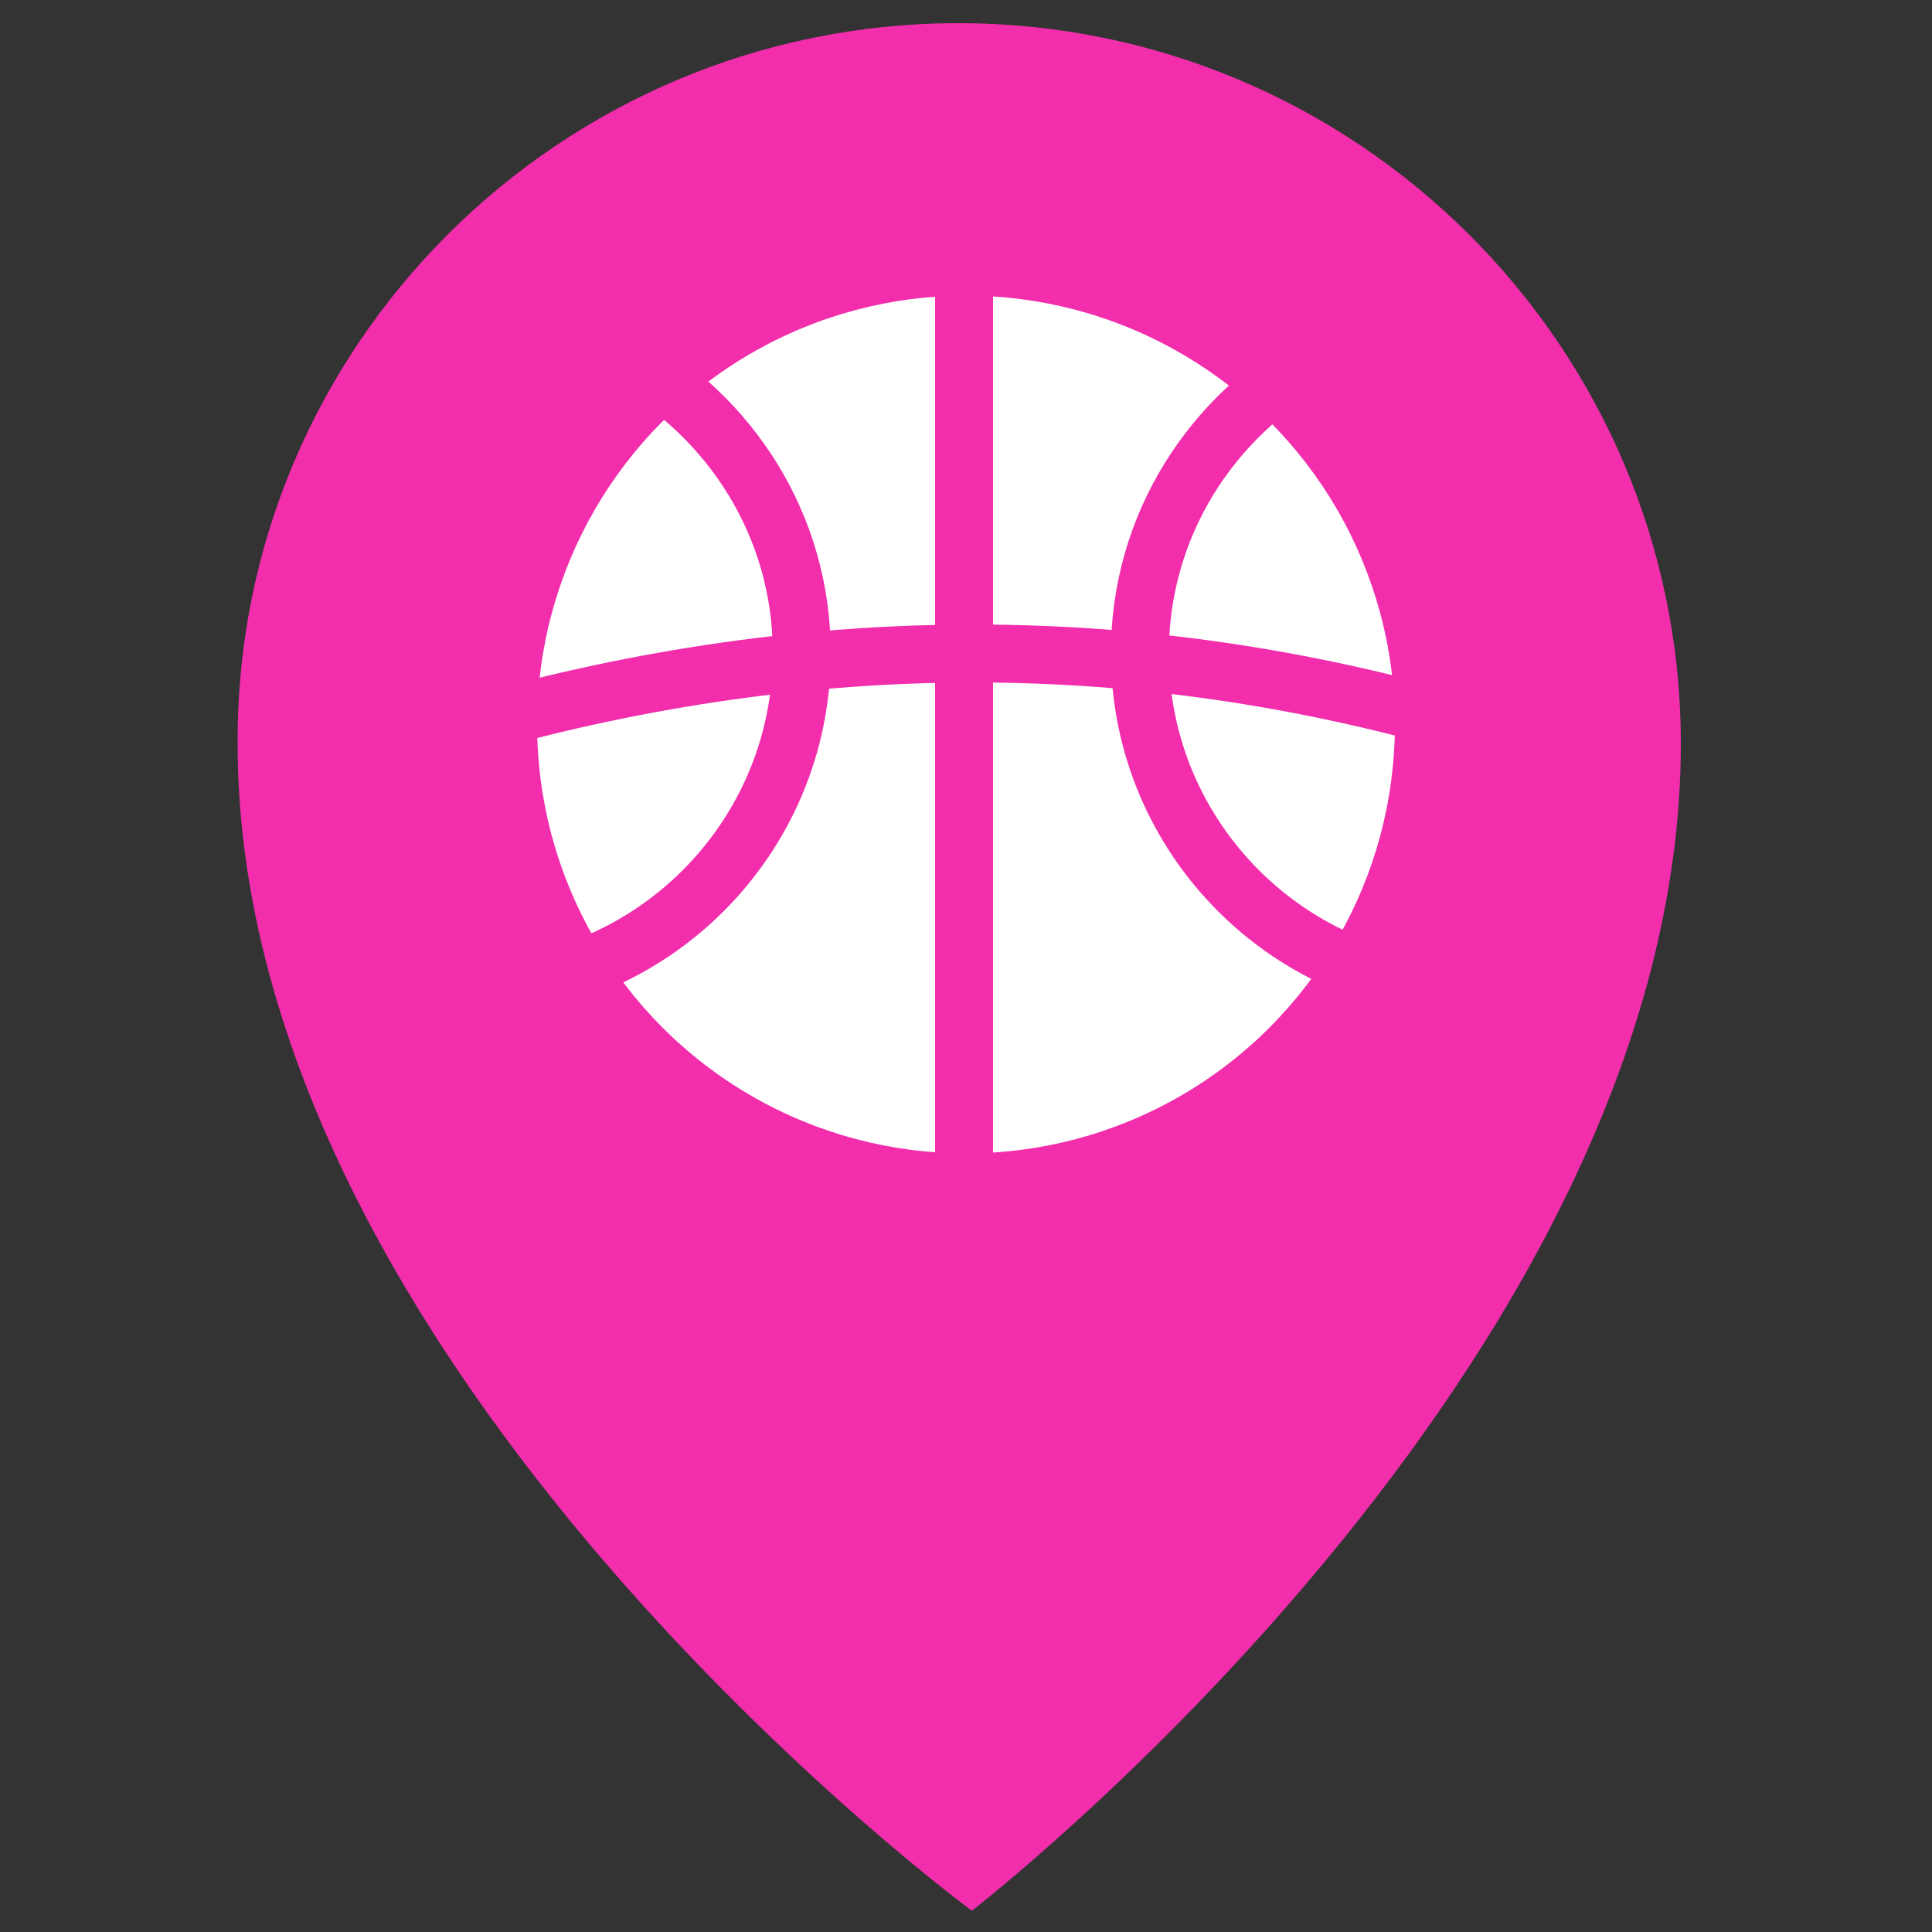 <?xml version="1.0" encoding="utf-8"?>
<!-- Generator: Adobe Illustrator 27.3.1, SVG Export Plug-In . SVG Version: 6.00 Build 0)  -->
<svg version="1.1" xmlns="http://www.w3.org/2000/svg" xmlns:xlink="http://www.w3.org/1999/xlink" x="0px" y="0px"
	 viewBox="0 0 100 100" style="enable-background:new 0 0 100 100;" xml:space="preserve">
<rect x="0" y="0" width="100" height="100" fill="#333333" stroke="none"/>
<style type="text/css">
	.st0{fill:#F22EAC;}
	.st1{display:none;opacity:0.35;fill:#F22EAC;enable-background:new    ;}
	.st2{fill:none;stroke:#FFFFFF;stroke-width:5;stroke-linecap:round;stroke-miterlimit:10;}
	.st3{fill:#FFFFFF;}
	.st4{fill:none;stroke:#F22EAC;stroke-width:3;stroke-miterlimit:10;}
</style>
<g id="Warstwa_1">
	<g id="Warstwa_1_00000150095184297999121760000001411023287140291752_">
		<path class="st0" d="M87,38.5c0,32.1-36.7,60.4-36.7,60.4s-38-28-38-60.4C12.2,17.9,29,1.2,49.6,1.2S87,17.9,87,38.5z"/>
		<circle class="st1" cx="49.6" cy="38.8" r="27.6"/>
	</g>
</g>
<g id="Warstwa_2">
	<path class="st2" d="M30.9,27.8"/>
	<circle class="st3" cx="50" cy="37.5" r="22.2"/>
	<path class="st4" d="M24.6,37.5c17.4-4.9,34.4-4.9,51.2,0"/>
	<line class="st4" x1="49.9" y1="12.9" x2="49.9" y2="66.8"/>
	<path class="st4" d="M32.3,18.5L21.2,30.6l0.5,20.4c0.8,0.1,1.6,0.2,2.4,0.2c9.6,0,17.4-7.8,17.4-17.4
		C41.5,27.2,37.8,21.5,32.3,18.5z"/>
	<path class="st4" d="M68.2,18.5l11.1,12.1l-0.5,20.4c-0.8,0.1-1.6,0.2-2.4,0.2c-9.6,0-17.4-7.8-17.4-17.4
		C59,27.2,62.7,21.5,68.2,18.5z"/>
</g>
</svg>
